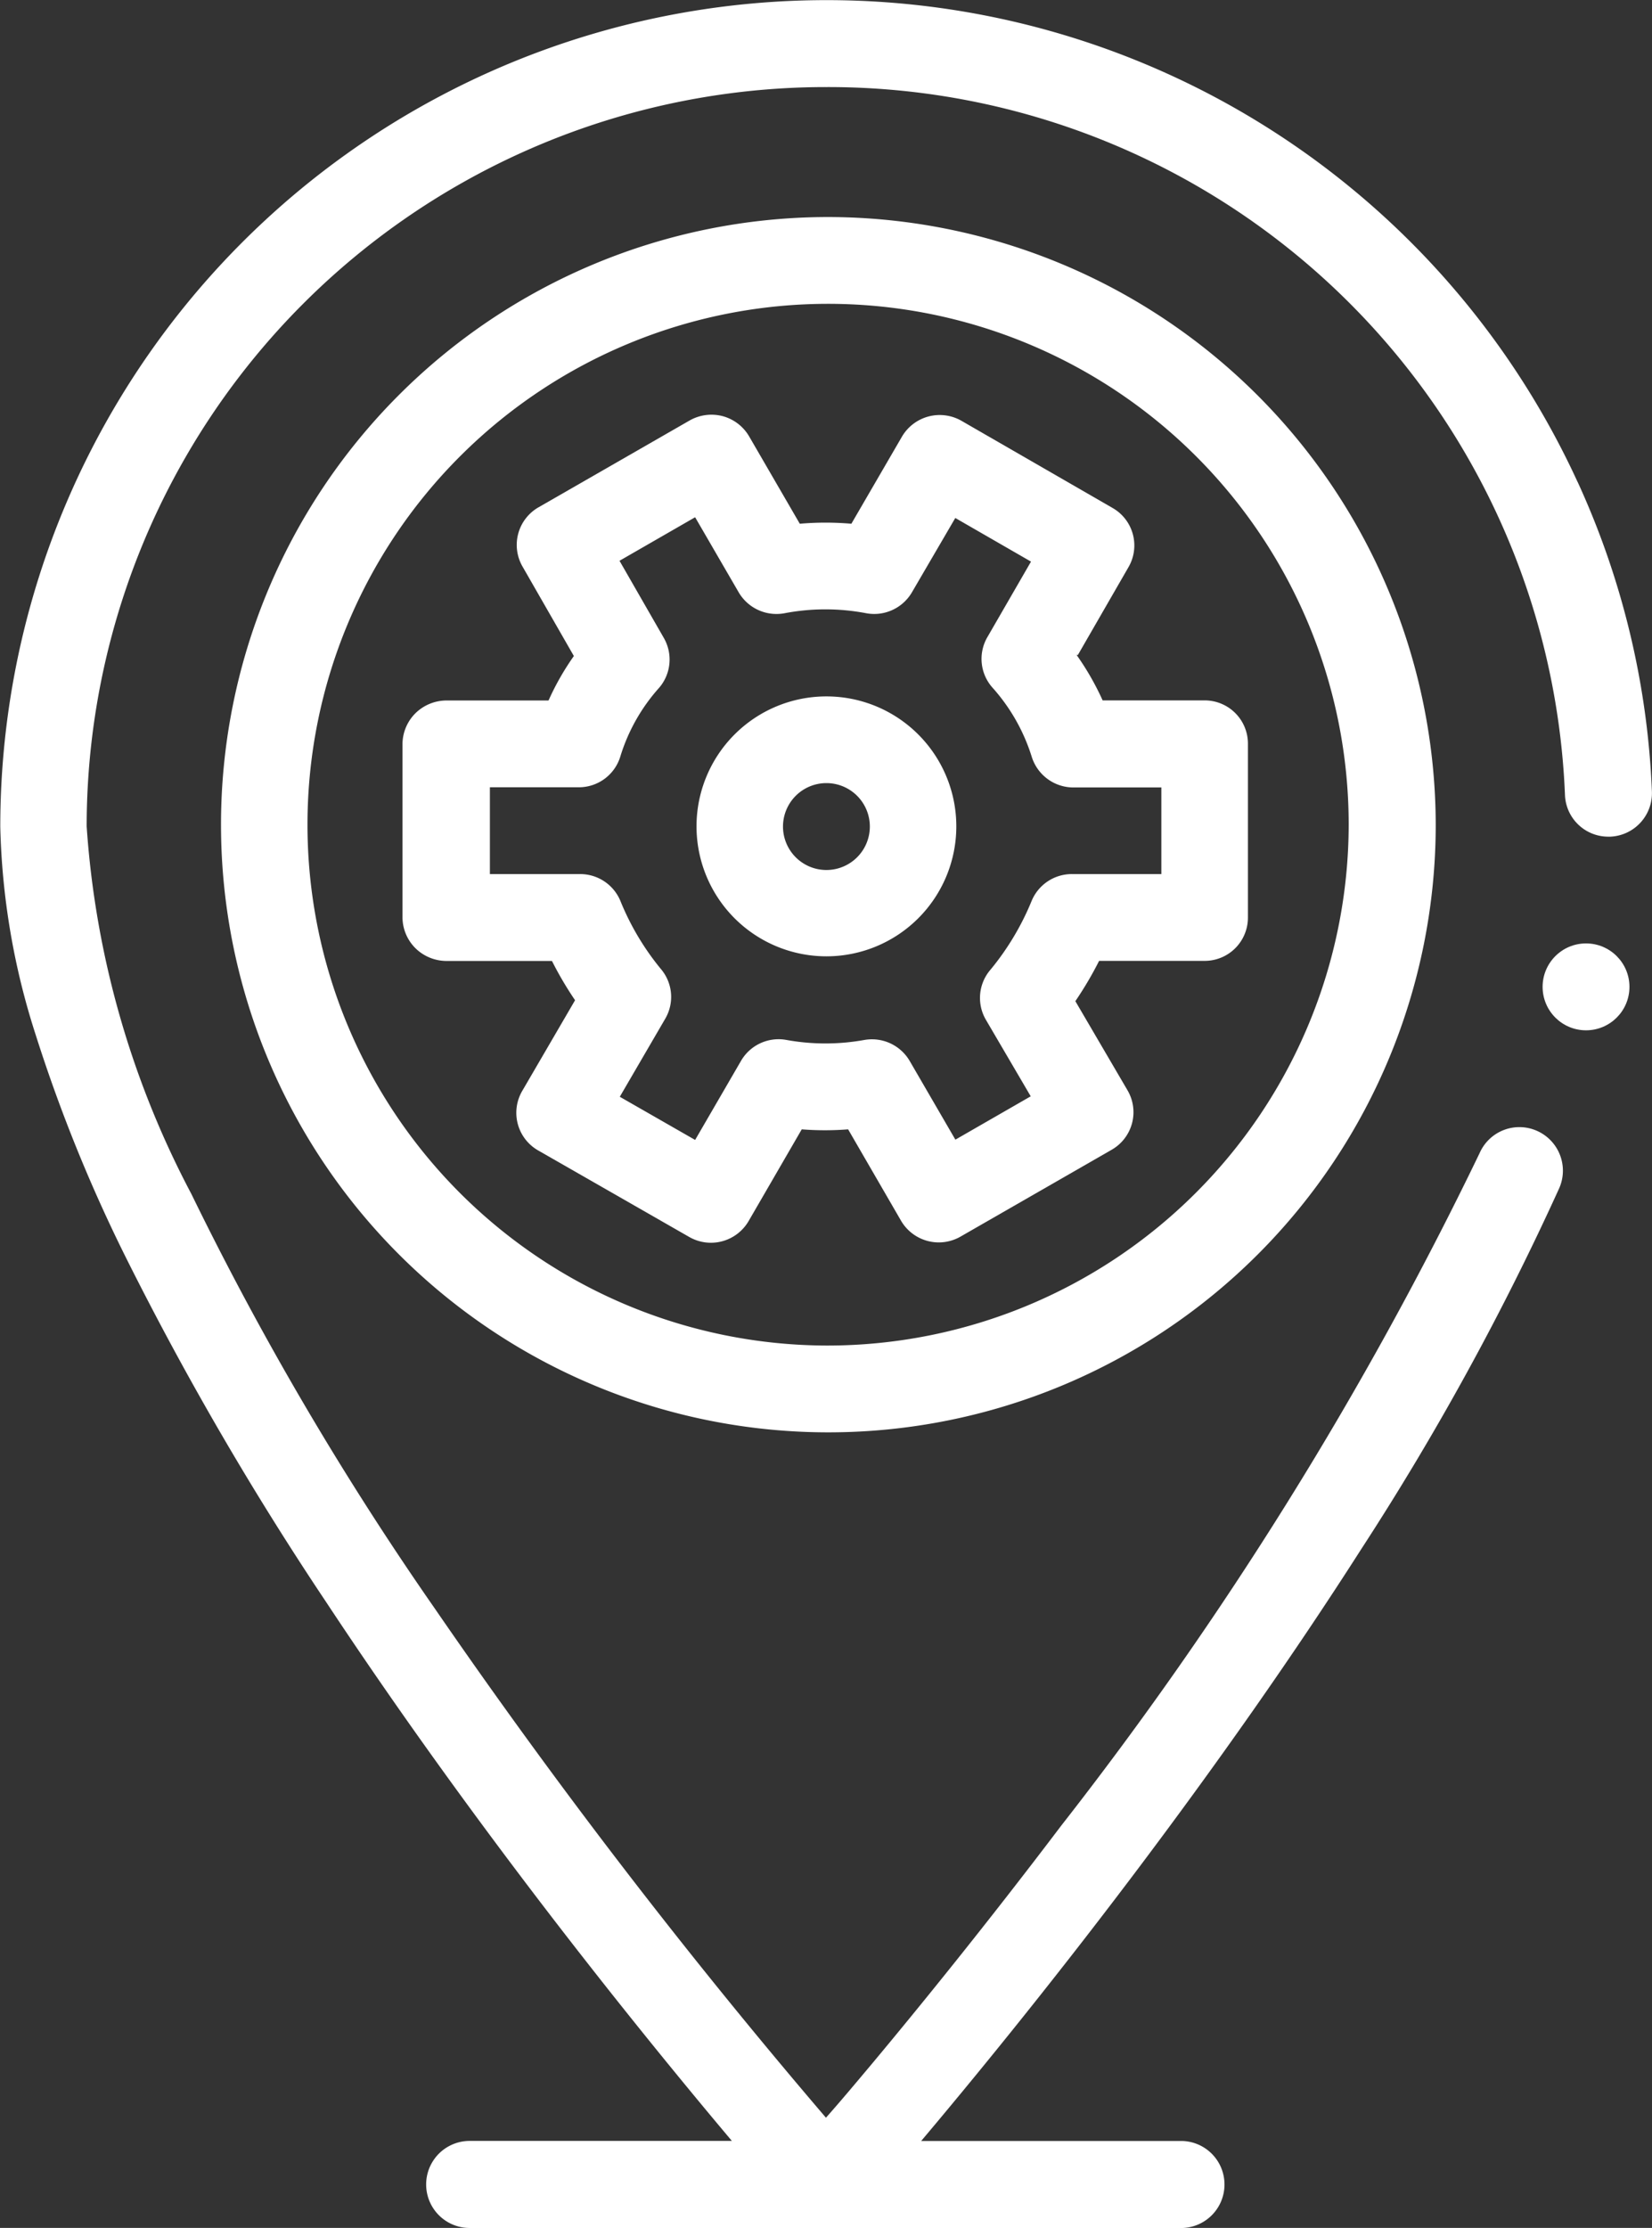 <svg xmlns="http://www.w3.org/2000/svg" width="17.805" height="24" viewBox="0 0 17.805 24"><rect x="0" y="0" width="17.805" height="24" fill="#333333" stroke="none"/><defs><style>.a{fill:#fff;}</style></defs><g transform="translate(-66.08 0)"><circle class="a" cx="0.468" cy="0.468" r="0.468" transform="translate(82.706 10.163)"/><path class="a" d="M122.649,50a6.546,6.546,0,1,0,6.568,6.546A6.557,6.557,0,0,0,122.649,50Zm0,12.157a5.611,5.611,0,1,1,5.63-5.611A5.621,5.621,0,0,1,122.649,62.157Z" transform="translate(-47.663 -47.662)"/><path class="a" d="M83.083,5.192a8.906,8.906,0,0,0-17,3.714,7.854,7.854,0,0,0,.383,2.246,16.729,16.729,0,0,0,.984,2.421,34.022,34.022,0,0,0,2.143,3.682c.692,1.048,1.484,2.156,2.355,3.294.806,1.052,1.527,1.929,2.02,2.514H71.142a.469.469,0,0,0,0,.938H78.83a.469.469,0,0,0,0-.937H76.008c.539-.639,1.35-1.627,2.255-2.824.935-1.237,1.771-2.43,2.485-3.547A29.616,29.616,0,0,0,82.885,12.8a.469.469,0,0,0-.24-.618.468.468,0,0,0-.618.24,39.851,39.851,0,0,1-4.511,7.247c-.818,1.08-1.558,1.988-2.034,2.558-.168.2-.335.4-.5.586a65.9,65.9,0,0,1-4.226-5.5,33.519,33.519,0,0,1-2.614-4.452,9.889,9.889,0,0,1-1.128-3.959A7.968,7.968,0,0,1,74.986.938h0a7.947,7.947,0,0,1,7.961,7.626.467.467,0,0,0,.468.449h.02a.469.469,0,0,0,.449-.488,8.832,8.832,0,0,0-.8-3.332Z" transform="translate(0 0)"/><path class="a" d="M166.271,97.754l.546-.947a.465.465,0,0,0-.172-.637l-1.627-.938a.472.472,0,0,0-.643.17l-.545.938a3.245,3.245,0,0,0-.556,0l-.546-.941a.472.472,0,0,0-.285-.218.477.477,0,0,0-.357.047l-1.628.935a.467.467,0,0,0-.173.637l.554.965a2.828,2.828,0,0,0-.273.479h-1.1a.479.479,0,0,0-.334.137.472.472,0,0,0-.14.331v1.87a.472.472,0,0,0,.14.331.479.479,0,0,0,.334.137h1.137a3.727,3.727,0,0,0,.249.423l-.57.978a.467.467,0,0,0,.172.64l1.628.932a.47.47,0,0,0,.641-.172l.572-.987a3.234,3.234,0,0,0,.5,0l.57.984a.471.471,0,0,0,.642.171l1.628-.935a.466.466,0,0,0,.171-.641l-.562-.96a3.878,3.878,0,0,0,.256-.434h1.138a.466.466,0,0,0,.466-.468v-1.87a.466.466,0,0,0-.466-.468h-1.1a2.924,2.924,0,0,0-.281-.49Zm.9,2.36h-.964a.469.469,0,0,0-.433.286,2.872,2.872,0,0,1-.443.742.466.466,0,0,0-.051.542l.483.824-.812.467-.492-.847a.471.471,0,0,0-.407-.234.478.478,0,0,0-.082.007,2.361,2.361,0,0,1-.839,0,.468.468,0,0,0-.491.226l-.494.851-.812-.465.49-.841a.465.465,0,0,0-.05-.539,2.822,2.822,0,0,1-.434-.731.469.469,0,0,0-.434-.288h-.972v-.935h.956a.467.467,0,0,0,.45-.332,1.974,1.974,0,0,1,.42-.742.467.467,0,0,0,.049-.534l-.478-.832.815-.469.469.808a.471.471,0,0,0,.407.234.467.467,0,0,0,.088-.008,2.35,2.35,0,0,1,.88,0,.471.471,0,0,0,.493-.226l.467-.8.816.47-.471.815a.466.466,0,0,0,.05.536,2.015,2.015,0,0,1,.429.752.471.471,0,0,0,.449.33h.948Z" transform="translate(-88.574 -90.698)"/><path class="a" d="M227.484,160a1.4,1.4,0,1,0,1.4,1.4A1.4,1.4,0,0,0,227.484,160Zm0,1.87a.468.468,0,1,1,.468-.468A.468.468,0,0,1,227.484,161.87Z" transform="translate(-152.497 -152.498)"/></g></svg>